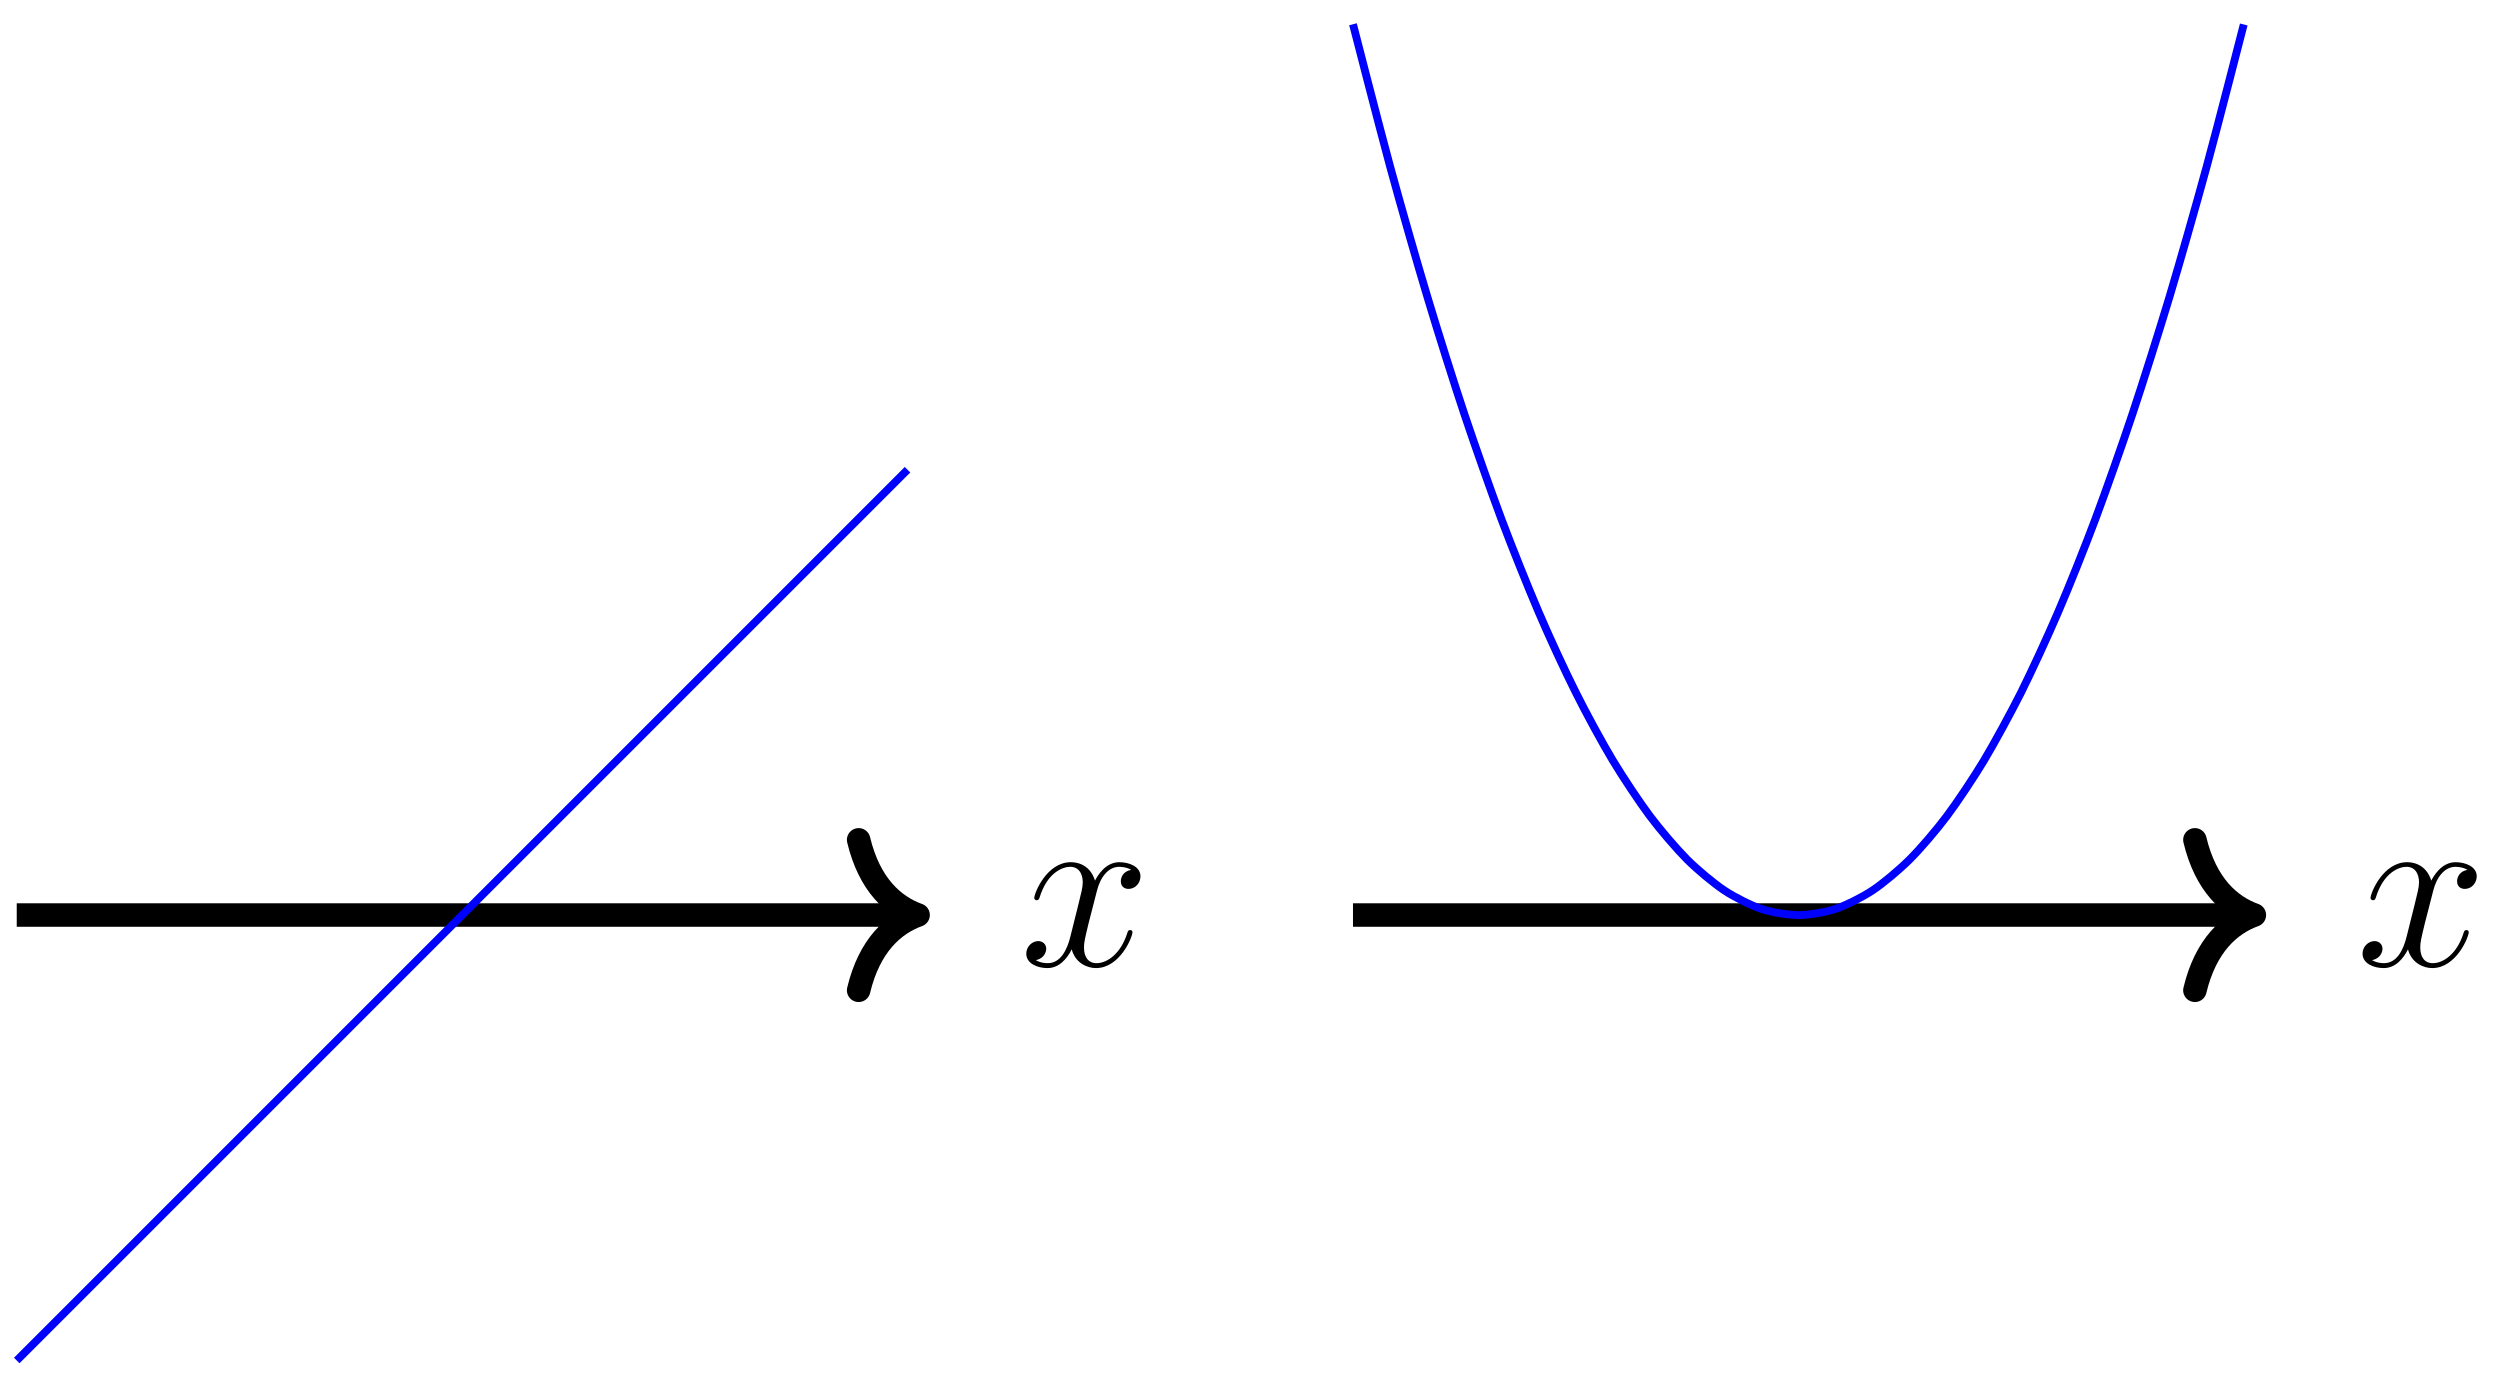 <?xml version="1.0" encoding="UTF-8"?>
<svg xmlns="http://www.w3.org/2000/svg" xmlns:xlink="http://www.w3.org/1999/xlink" width="127.28pt" height="70.119pt" viewBox="0 0 127.28 70.119" version="1.1">
<defs>
<g>
<symbol overflow="visible" id="glyph0-0">
<path style="stroke:none;" d=""/>
</symbol>
<symbol overflow="visible" id="glyph0-1">
<path style="stroke:none;" d="M 5.672 -4.875 C 5.281 -4.812 5.141 -4.516 5.141 -4.297 C 5.141 -4 5.359 -3.906 5.531 -3.906 C 5.891 -3.906 6.141 -4.219 6.141 -4.547 C 6.141 -5.047 5.562 -5.266 5.062 -5.266 C 4.344 -5.266 3.938 -4.547 3.828 -4.328 C 3.547 -5.219 2.812 -5.266 2.594 -5.266 C 1.375 -5.266 0.734 -3.703 0.734 -3.438 C 0.734 -3.391 0.781 -3.328 0.859 -3.328 C 0.953 -3.328 0.984 -3.406 1 -3.453 C 1.406 -4.781 2.219 -5.031 2.562 -5.031 C 3.094 -5.031 3.203 -4.531 3.203 -4.25 C 3.203 -3.984 3.125 -3.703 2.984 -3.125 L 2.578 -1.5 C 2.406 -0.781 2.062 -0.125 1.422 -0.125 C 1.359 -0.125 1.062 -0.125 0.812 -0.281 C 1.25 -0.359 1.344 -0.719 1.344 -0.859 C 1.344 -1.094 1.156 -1.25 0.938 -1.25 C 0.641 -1.25 0.328 -0.984 0.328 -0.609 C 0.328 -0.109 0.891 0.125 1.406 0.125 C 1.984 0.125 2.391 -0.328 2.641 -0.828 C 2.828 -0.125 3.438 0.125 3.875 0.125 C 5.094 0.125 5.734 -1.453 5.734 -1.703 C 5.734 -1.766 5.688 -1.812 5.625 -1.812 C 5.516 -1.812 5.5 -1.75 5.469 -1.656 C 5.141 -0.609 4.453 -0.125 3.906 -0.125 C 3.484 -0.125 3.266 -0.438 3.266 -0.922 C 3.266 -1.188 3.312 -1.375 3.5 -2.156 L 3.922 -3.797 C 4.094 -4.5 4.5 -5.031 5.062 -5.031 C 5.078 -5.031 5.422 -5.031 5.672 -4.875 Z M 5.672 -4.875 "/>
</symbol>
</g>
<clipPath id="clip1">
  <path d="M 0 18 L 52 18 L 52 70.117 L 0 70.117 Z M 0 18 "/>
</clipPath>
</defs>
<g id="surface1">
<path style="fill:none;stroke-width:1.196;stroke-linecap:butt;stroke-linejoin:miter;stroke:rgb(0%,0%,0%);stroke-opacity:1;stroke-miterlimit:10;" d="M -22.677 0.002 L 22.616 0.002 " transform="matrix(1,0,0,-1,23.529,46.588)"/>
<path style="fill:none;stroke-width:1.196;stroke-linecap:round;stroke-linejoin:round;stroke:rgb(0%,0%,0%);stroke-opacity:1;stroke-miterlimit:10;" d="M -3.027 3.83 C -2.477 1.533 -1.242 0.447 -0 0.002 C -1.242 -0.447 -2.477 -1.533 -3.027 -3.83 " transform="matrix(1,0,0,-1,46.742,46.588)"/>
<g style="fill:rgb(0%,0%,0%);fill-opacity:1;">
  <use xlink:href="#glyph0-1" x="51.922" y="49.162"/>
</g>
<g clip-path="url(#clip1)" clip-rule="nonzero">
<path style="fill:none;stroke-width:0.399;stroke-linecap:butt;stroke-linejoin:miter;stroke:rgb(0%,0%,100%);stroke-opacity:1;stroke-miterlimit:10;" d="M -22.677 -22.678 C -22.677 -22.678 -21.31 -21.311 -20.787 -20.787 C -20.263 -20.264 -19.424 -19.424 -18.896 -18.896 C -18.373 -18.373 -17.533 -17.533 -17.009 -17.01 C -16.482 -16.482 -15.642 -15.643 -15.119 -15.119 C -14.595 -14.596 -13.752 -13.752 -13.228 -13.229 C -12.705 -12.705 -11.865 -11.865 -11.338 -11.338 C -10.814 -10.814 -9.974 -9.975 -9.451 -9.451 C -8.924 -8.924 -8.084 -8.084 -7.56 -7.561 C -7.037 -7.037 -6.193 -6.193 -5.67 -5.67 C -5.146 -5.146 -4.306 -4.307 -3.779 -3.779 C -3.256 -3.256 -2.416 -2.416 -1.892 -1.893 C -1.365 -1.365 -0.525 -0.525 -0.002 -0.002 C 0.522 0.521 1.366 1.365 1.889 1.889 C 2.412 2.412 3.252 3.252 3.78 3.779 C 4.303 4.303 5.143 5.143 5.666 5.666 C 6.194 6.193 7.034 7.033 7.557 7.557 C 8.08 8.08 8.924 8.924 9.448 9.447 C 9.971 9.971 10.811 10.811 11.338 11.338 C 11.862 11.861 12.701 12.701 13.225 13.225 C 13.752 13.752 14.592 14.592 15.116 15.115 C 15.639 15.639 16.483 16.482 17.006 17.006 C 17.53 17.529 18.369 18.369 18.897 18.896 C 19.42 19.42 20.26 20.26 20.784 20.783 C 21.311 21.311 22.674 22.674 22.674 22.674 " transform="matrix(1,0,0,-1,23.529,46.588)"/>
</g>
<path style="fill:none;stroke-width:1.196;stroke-linecap:butt;stroke-linejoin:miter;stroke:rgb(0%,0%,0%);stroke-opacity:1;stroke-miterlimit:10;" d="M 45.354 0.002 L 90.647 0.002 " transform="matrix(1,0,0,-1,23.529,46.588)"/>
<path style="fill:none;stroke-width:1.196;stroke-linecap:round;stroke-linejoin:round;stroke:rgb(0%,0%,0%);stroke-opacity:1;stroke-miterlimit:10;" d="M -3.027 3.83 C -2.477 1.533 -1.242 0.447 -0 0.002 C -1.242 -0.447 -2.477 -1.533 -3.027 -3.83 " transform="matrix(1,0,0,-1,114.774,46.588)"/>
<g style="fill:rgb(0%,0%,0%);fill-opacity:1;">
  <use xlink:href="#glyph0-1" x="119.954" y="49.162"/>
</g>
<path style="fill:none;stroke-width:0.399;stroke-linecap:butt;stroke-linejoin:miter;stroke:rgb(0%,0%,100%);stroke-opacity:1;stroke-miterlimit:10;" d="M 45.354 45.354 C 45.354 45.354 46.721 40.033 47.244 38.111 C 47.768 36.189 48.608 33.244 49.135 31.498 C 49.658 29.748 50.498 27.084 51.022 25.514 C 51.549 23.939 52.389 21.557 52.912 20.158 C 53.436 18.76 54.28 16.658 54.803 15.436 C 55.326 14.209 56.166 12.389 56.694 11.342 C 57.217 10.291 58.057 8.748 58.58 7.877 C 59.108 7.002 59.948 5.74 60.471 5.041 C 60.994 4.342 61.838 3.361 62.362 2.834 C 62.885 2.311 63.725 1.611 64.252 1.26 C 64.776 0.912 65.616 0.49 66.139 0.314 C 66.666 0.139 67.506 0.002 68.03 0.002 C 68.553 -0.002 69.397 0.139 69.92 0.314 C 70.444 0.49 71.284 0.908 71.811 1.26 C 72.334 1.607 73.174 2.311 73.698 2.834 C 74.225 3.357 75.065 4.338 75.588 5.037 C 76.112 5.736 76.955 6.998 77.479 7.869 C 78.002 8.744 78.842 10.287 79.369 11.334 C 79.893 12.385 80.733 14.205 81.256 15.428 C 81.784 16.65 82.623 18.752 83.147 20.15 C 83.67 21.549 84.514 23.932 85.037 25.506 C 85.561 27.076 86.401 29.74 86.928 31.486 C 87.451 33.236 88.291 36.178 88.815 38.1 C 89.342 40.021 90.705 45.342 90.705 45.342 " transform="matrix(1,0,0,-1,23.529,46.588)"/>
</g>
</svg>
